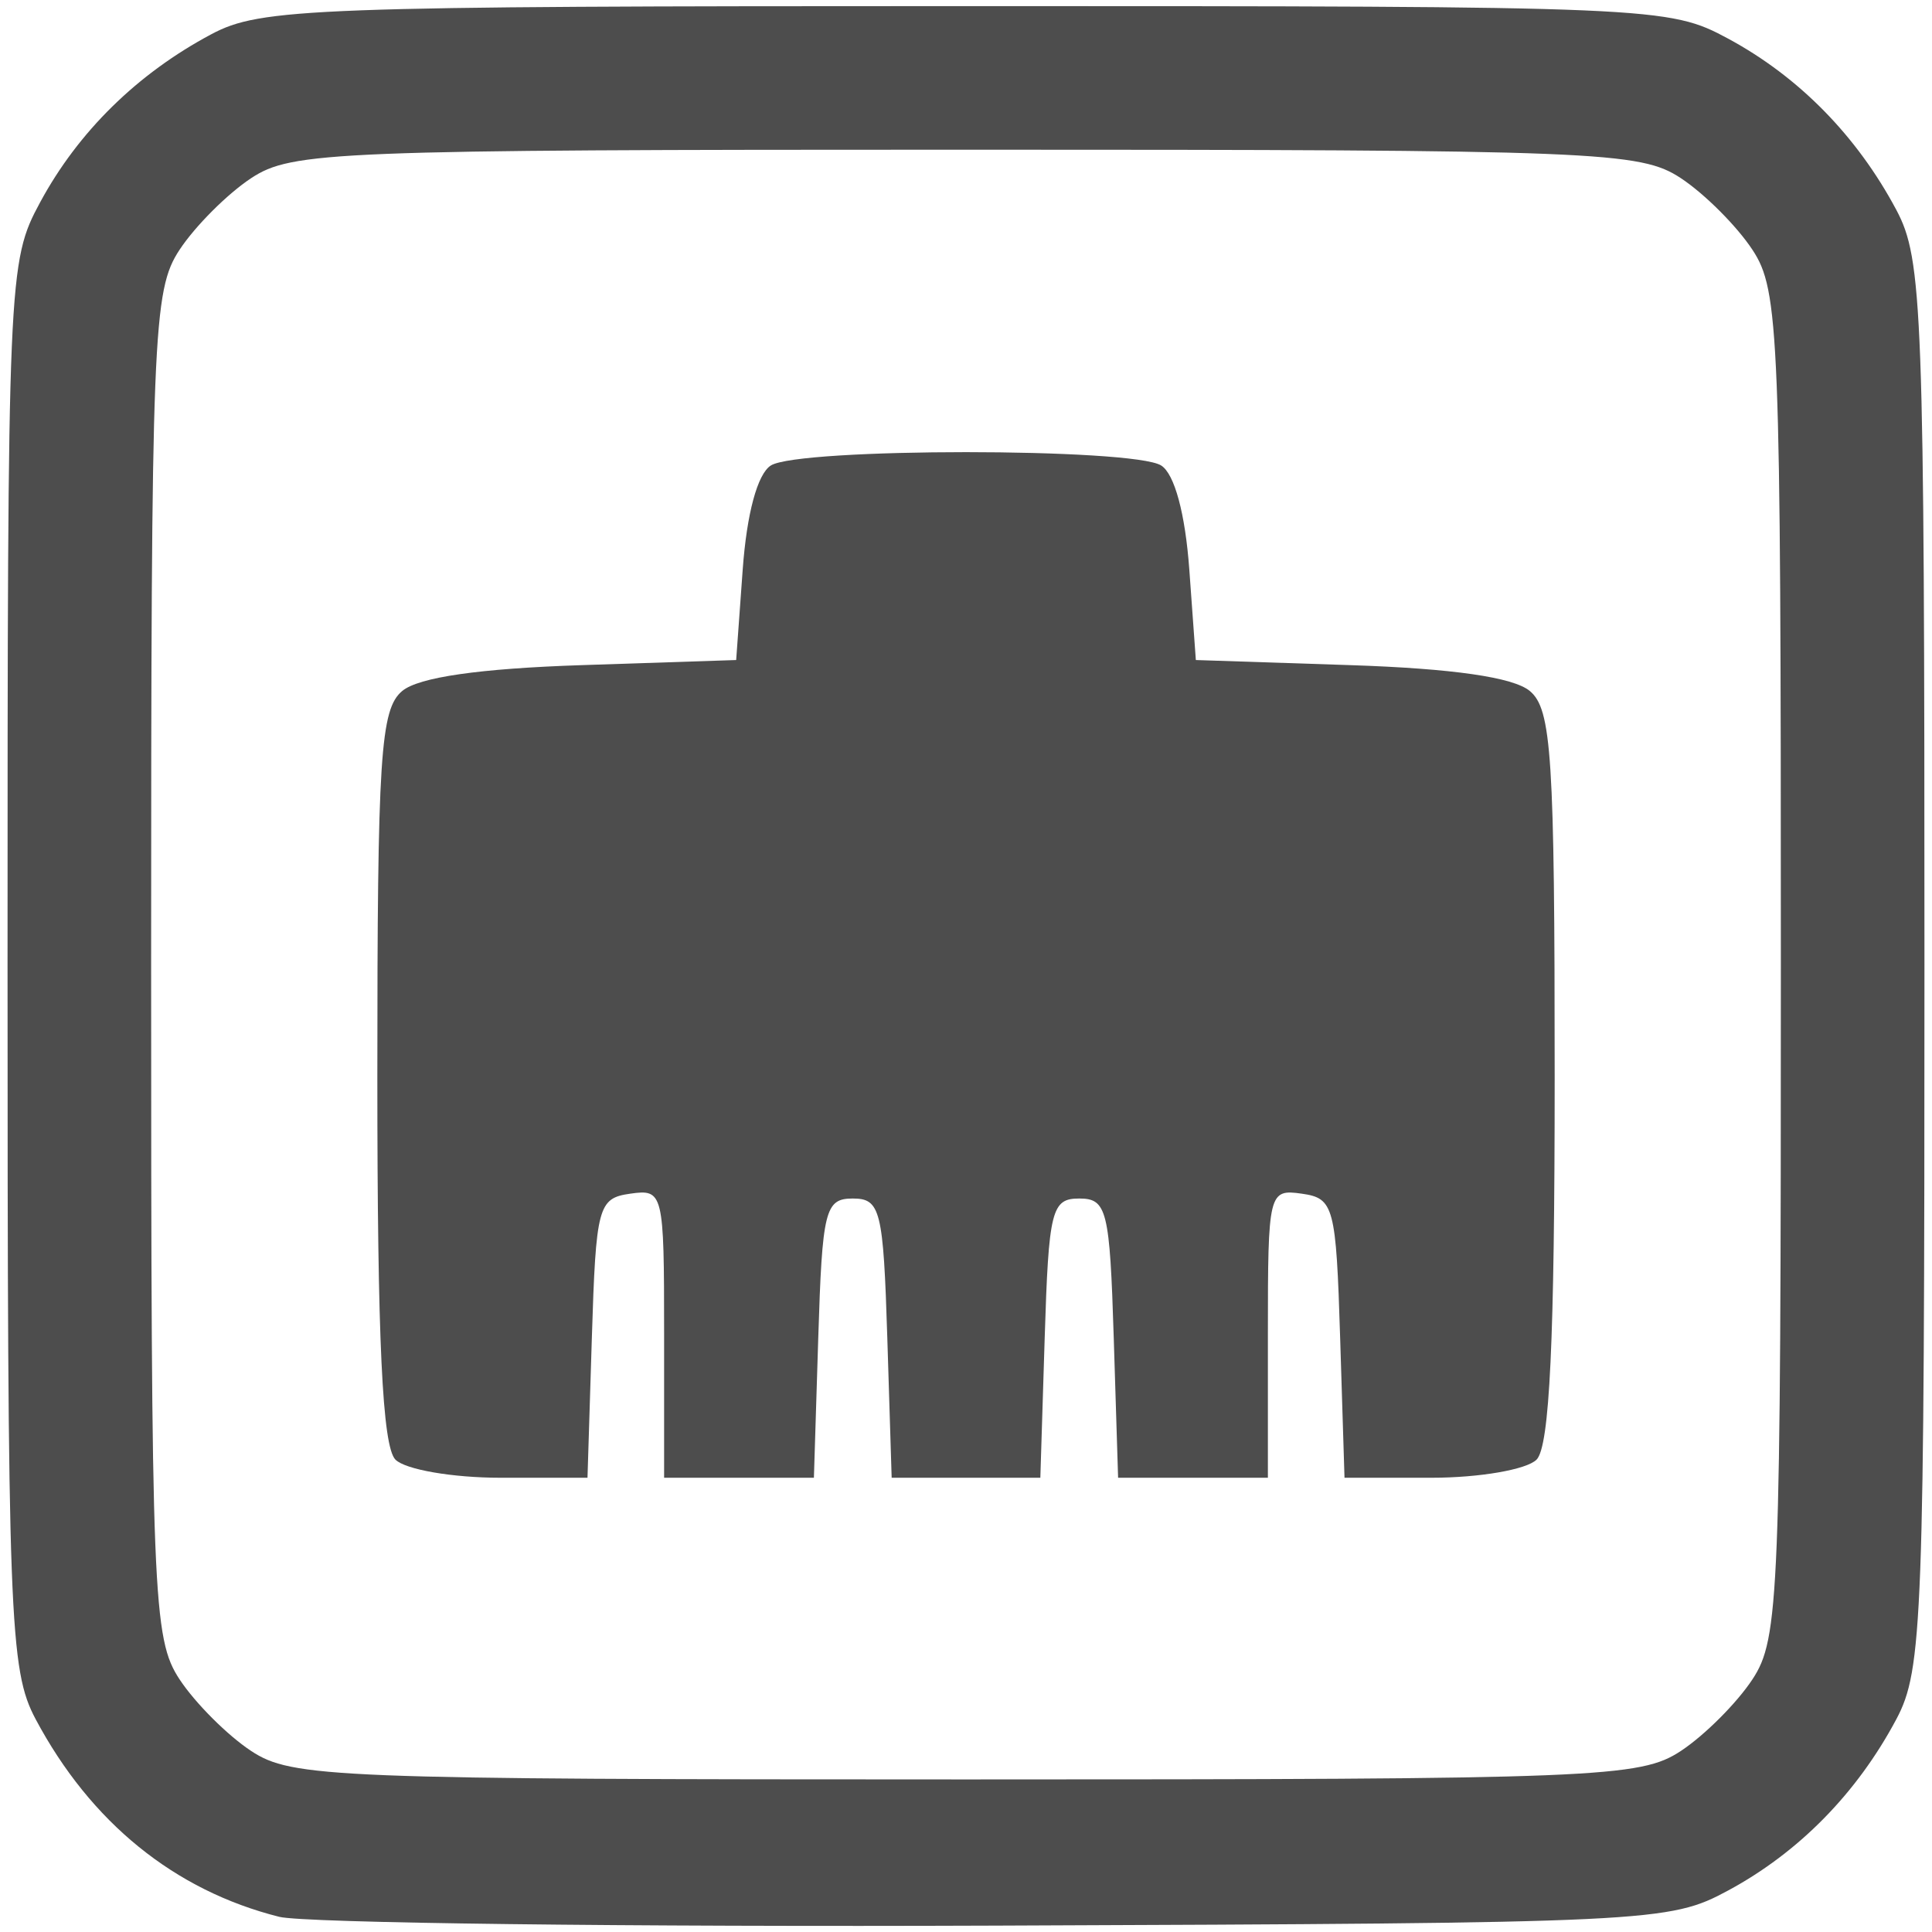 <?xml version="1.0" encoding="UTF-8" standalone="no"?>
<!-- Created with Inkscape (http://www.inkscape.org/) -->

<svg
   xmlns:dc="http://purl.org/dc/elements/1.1/"
   xmlns:cc="http://creativecommons.org/ns#"
   xmlns:rdf="http://www.w3.org/1999/02/22-rdf-syntax-ns#"
   xmlns:svg="http://www.w3.org/2000/svg"
   xmlns="http://www.w3.org/2000/svg"
   xmlns:sodipodi="http://sodipodi.sourceforge.net/DTD/sodipodi-0.dtd"
   xmlns:inkscape="http://www.inkscape.org/namespaces/inkscape"
   id="svg3039"
   version="1.1"
   inkscape:version="0.48.4 r9939"
   width="128"
   height="128"
   sodipodi:docname="portadmin.svg">
  <title
     id="title3108">Ethernet off</title>
  <defs
     id="defs3043" />
  <sodipodi:namedview
     pagecolor="#ffffff"
     bordercolor="#666666"
     borderopacity="1"
     objecttolerance="10"
     gridtolerance="10"
     guidetolerance="10"
     inkscape:pageopacity="0"
     inkscape:pageshadow="2"
     inkscape:window-width="1013"
     inkscape:window-height="975"
     id="namedview3041"
     showgrid="false"
     inkscape:snap-global="true"
     inkscape:snap-bbox="false"
     inkscape:bbox-nodes="false"
     inkscape:bbox-paths="false"
     inkscape:zoom="1.84375"
     inkscape:cx="76.796879"
     inkscape:cy="59.922385"
     inkscape:window-x="2604"
     inkscape:window-y="63"
     inkscape:window-maximized="0"
     inkscape:current-layer="svg3039" />
  <path
     style="fill:#4d4d4d"
     d="M 18.5,126.994 C 11.561,125.249 6.006,120.743 2.364,113.905 0.622,110.634 0.5,107.357 0.5,63.905 0.5,18.169 0.535,17.339 2.658,13.405 5.184,8.724 9.101,4.878 14,2.269 17.271,0.527 20.548,0.405 64,0.405 c 45.735,0 46.566,0.035 50.5,2.158 4.68,2.526 8.527,6.443 11.136,11.342 1.742,3.271 1.864,6.548 1.864,50 0,43.452 -0.122,46.729 -1.864,50 -2.609,4.899 -6.455,8.816 -11.136,11.342 -3.912,2.111 -4.979,2.162 -48.5,2.33 -24.475,0.094 -45.85,-0.168 -47.5,-0.583 z m 92.859,-10.987 c 1.572,-1.037 3.707,-3.171 4.743,-4.743 1.775,-2.693 1.885,-5.444 1.885,-47.359 0,-41.915 -0.109,-44.666 -1.885,-47.359 C 115.066,14.974 112.931,12.839 111.359,11.803 108.666,10.027 105.915,9.918 64,9.918 c -41.915,0 -44.666,0.109 -47.359,1.885 -1.572,1.037 -3.707,3.171 -4.743,4.743 -1.775,2.693 -1.885,5.444 -1.885,47.359 0,41.915 0.109,44.666 1.885,47.359 1.037,1.572 3.171,3.707 4.743,4.743 2.693,1.775 5.444,1.885 47.359,1.885 41.915,0 44.666,-0.11 47.359,-1.885 z M 26.2,96.705 C 25.333,95.837 25,88.799 25,71.327 c 0,-21.251 0.2,-24.344 1.651,-25.55 1.092,-0.908 5.116,-1.487 11.886,-1.71 l 10.236,-0.338 0.433,-5.992 c 0.268,-3.71 0.978,-6.337 1.864,-6.897 1.863,-1.179 23.998,-1.179 25.861,0 0.886,0.56 1.595,3.187 1.864,6.897 l 0.433,5.992 10.236,0.338 c 6.77,0.223 10.794,0.802 11.886,1.71 1.451,1.206 1.651,4.299 1.651,25.55 0,17.471 -0.333,24.51 -1.2,25.378 -0.66,0.66 -3.793,1.2 -6.962,1.2 l -5.762,0 -0.288,-9.25 c -0.271,-8.73 -0.414,-9.268 -2.538,-9.57 -2.199,-0.312 -2.25,-0.102 -2.25,9.25 l 0,9.57 -4.962,0 -4.962,0 -0.288,-9.25 c -0.264,-8.488 -0.452,-9.25 -2.288,-9.25 -1.835,0 -2.024,0.762 -2.288,9.25 l -0.288,9.25 -4.925,0 -4.925,0 -0.288,-9.25 c -0.264,-8.488 -0.452,-9.25 -2.288,-9.25 -1.835,0 -2.024,0.762 -2.288,9.25 l -0.288,9.25 -4.962,0 -4.962,0 0,-9.57 c 0,-9.352 -0.051,-9.562 -2.25,-9.25 -2.124,0.302 -2.266,0.839 -2.538,9.57 l -0.288,9.25 -5.762,0 c -3.169,0 -6.302,-0.54 -6.962,-1.2 z"
     id="path3068"
     inkscape:connector-curvature="0" />
</svg>
